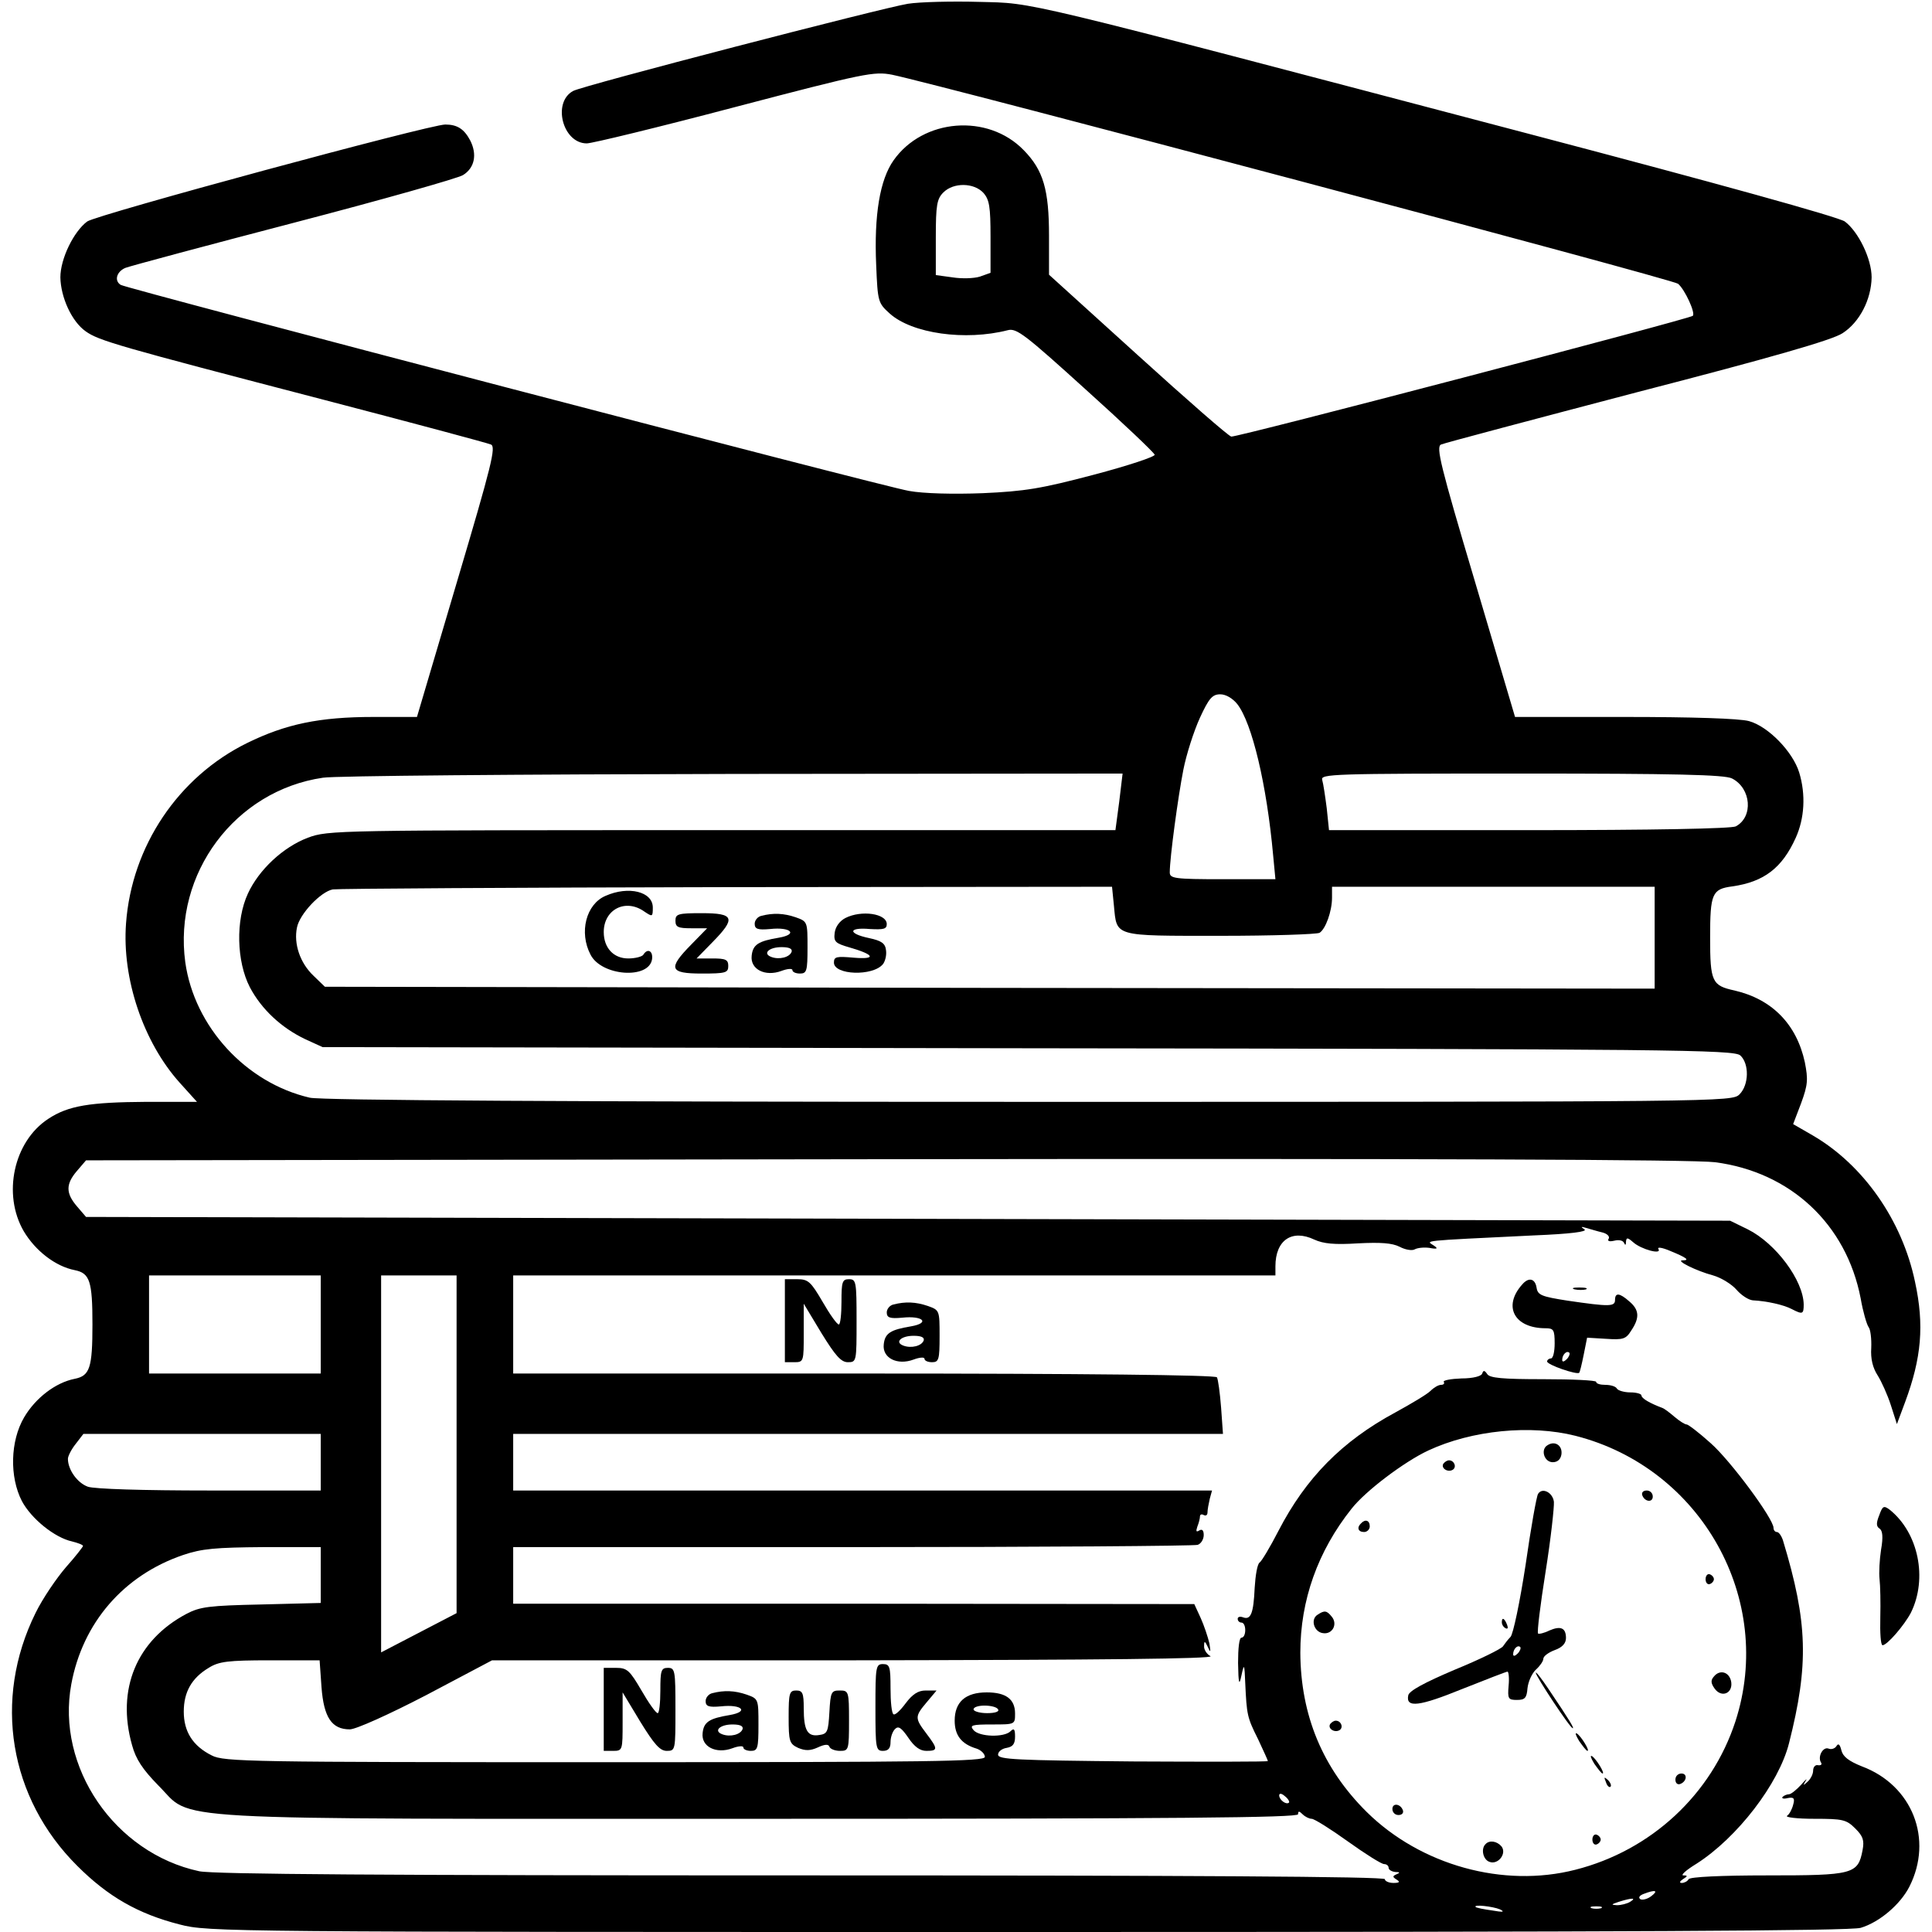 <?xml version="1.0" standalone="no"?>
<!DOCTYPE svg PUBLIC "-//W3C//DTD SVG 20010904//EN"
 "http://www.w3.org/TR/2001/REC-SVG-20010904/DTD/svg10.dtd">
<svg version="1.0" xmlns="http://www.w3.org/2000/svg"
 width="512pt" height="512pt" viewBox="0 0 512 512"
 preserveAspectRatio="xMidYMid meet">

<g transform="translate(0,512) scale(0.1,-0.1)"
fill="#000000" stroke="none">
<path d="M2406 5110 c-68 -11 -862 -217 -887 -231 -56 -30 -28 -139 36 -139
14 0 191 43 392 96 347 91 369 95 417 86 129 -27 2069 -542 2083 -554 18 -15
47 -78 39 -85 -8 -8 -1210 -323 -1223 -320 -7 1 -118 98 -248 216 l-235 213 0
103 c0 122 -15 174 -67 227 -95 98 -267 84 -345 -27 -36 -51 -52 -144 -46
-278 4 -97 5 -100 36 -128 59 -53 200 -73 313 -44 23 6 46 -12 206 -157 99
-89 181 -167 183 -173 2 -5 -70 -29 -161 -53 -140 -37 -183 -44 -295 -49 -78
-3 -157 -1 -195 6 -67 11 -2073 536 -2089 546 -18 11 -11 35 12 45 13 5 214
59 448 120 234 61 435 118 447 126 31 19 38 55 19 92 -16 30 -34 42 -66 42
-41 0 -924 -239 -949 -257 -36 -27 -71 -99 -71 -148 1 -53 30 -117 67 -143 35
-25 84 -39 633 -182 234 -61 432 -114 441 -118 14 -6 2 -54 -90 -364 l-106
-358 -115 0 c-144 0 -233 -19 -335 -69 -183 -90 -306 -274 -321 -478 -11 -147
46 -315 142 -422 l46 -51 -134 0 c-150 -1 -207 -10 -260 -45 -92 -60 -122
-200 -65 -298 31 -52 84 -93 135 -103 40 -8 47 -29 47 -144 0 -115 -7 -136
-47 -144 -51 -10 -104 -51 -134 -102 -37 -63 -39 -158 -6 -222 25 -47 87 -97
133 -107 16 -4 29 -9 29 -12 0 -2 -20 -28 -45 -56 -25 -29 -62 -83 -81 -122
-113 -229 -70 -490 111 -670 81 -81 161 -127 271 -155 76 -20 119 -20 2247
-20 1597 0 2180 3 2208 11 50 15 105 62 129 109 64 126 8 269 -126 319 -35 14
-50 26 -54 42 -4 16 -8 20 -13 12 -4 -7 -14 -10 -21 -7 -15 6 -30 -22 -20 -37
3 -5 0 -8 -8 -7 -7 2 -13 -5 -13 -14 0 -10 -7 -23 -15 -30 -12 -11 -12 -10 -5
2 6 9 0 4 -12 -10 -13 -14 -27 -25 -32 -25 -5 0 -13 -3 -17 -7 -3 -4 2 -6 14
-3 16 3 19 -1 14 -18 -3 -12 -10 -25 -16 -29 -6 -4 26 -8 72 -8 76 0 85 -2
109 -26 20 -20 24 -31 19 -57 -12 -64 -25 -67 -252 -67 -124 0 -205 -4 -209
-10 -3 -6 -12 -10 -18 -10 -7 0 -6 4 3 10 13 8 13 10 1 10 -8 0 7 14 35 31
108 69 218 212 245 319 53 209 50 320 -16 538 -4 12 -11 22 -16 22 -5 0 -9 5
-9 11 0 24 -113 177 -166 224 -31 28 -60 50 -64 50 -5 0 -19 9 -32 20 -13 11
-27 22 -33 24 -32 12 -55 25 -55 33 0 4 -13 8 -29 8 -17 0 -33 5 -36 10 -3 6
-17 10 -31 10 -13 0 -24 3 -24 8 0 4 -63 7 -140 7 -108 0 -143 3 -149 14 -7
10 -10 10 -13 1 -2 -7 -24 -13 -55 -13 -28 -1 -49 -5 -47 -9 3 -4 0 -8 -7 -8
-7 0 -19 -7 -28 -16 -9 -9 -51 -34 -93 -57 -141 -76 -237 -173 -310 -314 -22
-43 -45 -81 -50 -84 -6 -4 -11 -34 -13 -67 -3 -67 -10 -86 -31 -78 -8 3 -14 1
-14 -4 0 -6 5 -10 10 -10 6 0 10 -9 10 -20 0 -11 -4 -20 -10 -20 -6 0 -9 -28
-9 -67 1 -56 3 -62 9 -33 7 33 8 31 10 -20 4 -85 5 -91 34 -149 14 -30 26 -56
26 -58 0 -2 -161 -2 -357 -1 -310 3 -358 5 -358 18 0 8 10 16 23 18 16 3 22
10 22 30 0 20 -3 23 -12 14 -17 -17 -83 -15 -98 3 -11 13 -5 15 49 15 61 0 61
0 61 29 0 38 -24 56 -75 56 -56 0 -85 -25 -85 -75 0 -39 18 -62 58 -74 12 -4
22 -14 22 -22 0 -12 -140 -14 -1007 -14 -940 0 -1010 1 -1042 18 -50 25 -74
63 -74 116 0 52 21 89 66 116 27 17 51 20 163 20 l131 0 5 -71 c6 -80 27 -112
75 -112 16 0 103 39 203 91 l174 92 961 0 c657 1 954 4 943 11 -10 5 -18 18
-17 27 0 14 2 14 10 -3 7 -16 8 -14 4 10 -4 17 -14 47 -23 67 l-17 37 -902 1
-903 0 0 75 0 75 899 0 c495 0 906 3 915 6 9 3 16 15 16 26 0 12 -4 17 -12 12
-8 -5 -9 -2 -5 10 4 10 7 22 7 27 0 6 5 7 10 4 6 -3 10 0 10 7 0 7 3 23 6 36
l6 22 -926 0 -926 0 0 75 0 75 941 0 940 0 -5 70 c-3 39 -8 75 -11 80 -4 6
-348 10 -936 10 l-929 0 0 130 0 130 1010 0 1010 0 0 24 c0 70 44 99 103 71
24 -11 53 -14 116 -10 60 3 90 1 110 -9 15 -8 33 -11 40 -7 7 4 24 6 39 4 21
-4 24 -2 12 6 -20 14 -45 12 264 27 99 4 144 10 135 16 -11 7 -9 8 4 4 11 -3
30 -9 43 -12 13 -3 21 -11 17 -17 -4 -6 2 -8 15 -5 12 3 23 1 26 -6 3 -7 5 -6
5 3 1 12 4 12 19 -1 21 -19 77 -34 67 -18 -4 6 10 4 31 -5 44 -18 53 -25 33
-25 -20 0 36 -28 81 -40 21 -6 49 -23 62 -38 13 -15 32 -27 43 -28 38 -2 82
-12 103 -23 29 -15 32 -14 32 12 -1 64 -74 162 -148 199 l-47 23 -2178 5
-2179 5 -24 28 c-30 35 -30 59 0 94 l24 28 2119 3 c1429 2 2144 -1 2198 -8
200 -26 348 -164 386 -361 6 -35 16 -69 21 -76 5 -6 8 -31 7 -55 -2 -29 4 -53
17 -73 10 -16 26 -51 35 -79 l16 -50 22 59 c43 116 51 203 26 318 -34 163
-137 310 -271 388 l-52 30 21 55 c18 49 19 63 10 109 -22 101 -87 167 -186
190 -60 13 -65 23 -65 140 0 117 5 129 59 136 84 12 132 49 168 129 23 51 27
114 9 173 -17 55 -82 122 -133 136 -25 7 -151 11 -330 11 l-290 0 -106 358
c-92 309 -104 358 -90 364 9 4 243 66 521 139 356 92 516 138 543 156 45 29
76 89 77 148 0 49 -35 121 -71 148 -17 12 -338 101 -840 233 -1372 361 -1304
345 -1454 349 -71 2 -157 0 -189 -5z m200 -501 c16 -18 19 -37 19 -117 l0 -95
-28 -10 c-16 -5 -48 -6 -73 -2 l-44 6 0 100 c0 86 3 102 20 119 27 27 81 26
106 -1z m673 -1355 c39 -50 78 -213 95 -401 l6 -63 -140 0 c-127 0 -140 2
-140 18 0 39 22 201 36 272 8 41 28 103 44 138 24 52 33 62 54 62 15 0 33 -11
45 -26z m-313 -259 l-10 -75 -1043 0 c-1025 0 -1043 0 -1097 -20 -66 -25 -130
-85 -159 -148 -33 -71 -30 -180 5 -248 31 -59 84 -108 147 -138 l46 -21 1869
-3 c1714 -2 1871 -4 1888 -19 24 -22 23 -78 -2 -103 -20 -20 -33 -20 -1882
-20 -1219 0 -1878 4 -1907 11 -169 39 -306 188 -330 359 -32 235 132 455 365
489 32 5 523 9 1089 10 l1030 1 -9 -75z m1624 62 c51 -26 57 -102 10 -127 -12
-6 -222 -10 -548 -10 l-530 0 -6 58 c-4 31 -9 65 -12 75 -5 16 25 17 528 17
407 0 539 -3 558 -13z m-1638 -337 c8 -83 -3 -80 282 -80 138 0 256 4 263 8
16 10 33 57 33 93 l0 29 428 0 427 0 0 -135 0 -135 -1762 2 -1762 3 -30 29
c-36 34 -53 85 -44 128 7 36 63 95 95 101 13 2 483 5 1044 6 l1021 1 5 -50z
m-2102 -1110 l0 -130 -227 0 -228 0 0 130 0 130 228 0 227 0 0 -130z m360
-317 l0 -448 -100 -52 -100 -52 0 499 0 500 100 0 100 0 0 -447z m2965 22
c334 -85 529 -434 424 -757 -63 -193 -223 -342 -424 -393 -191 -49 -410 12
-553 153 -117 116 -175 256 -176 422 0 139 46 269 136 382 37 47 139 124 203
154 116 54 271 69 390 39z m-3325 -70 l0 -75 -294 0 c-179 0 -305 4 -323 10
-28 10 -53 45 -53 74 0 7 9 25 21 40 l20 26 315 0 314 0 0 -75z m0 -299 l0
-74 -157 -4 c-139 -3 -163 -6 -199 -25 -132 -70 -186 -200 -144 -348 10 -37
28 -64 69 -106 97 -96 -34 -89 1599 -89 1099 0 1422 3 1422 12 0 9 3 9 12 0 7
-7 18 -12 24 -12 7 0 50 -27 96 -60 46 -33 89 -60 96 -60 6 0 12 -4 12 -10 0
-5 8 -10 18 -11 12 0 13 -2 3 -6 -11 -5 -11 -7 0 -14 10 -6 8 -9 -8 -9 -13 0
-23 5 -23 10 0 7 -522 10 -1545 10 -1106 0 -1559 3 -1597 11 -224 48 -380 276
-339 496 30 162 138 288 296 342 50 17 86 20 213 21 l152 0 0 -74z m1795 -356
c4 -6 -8 -10 -29 -10 -20 0 -36 5 -36 10 0 6 13 10 29 10 17 0 33 -4 36 -10z
m771 -247 c-7 -7 -26 7 -26 19 0 6 6 6 15 -2 9 -7 13 -15 11 -17z m960 -248
c-10 -8 -24 -11 -29 -8 -6 4 -2 10 9 14 31 12 40 9 20 -6z m-56 -15 c-8 -5
-24 -9 -35 -9 -16 1 -16 2 5 9 35 11 48 11 30 0z m-345 -20 c14 -7 8 -8 -20
-3 -22 3 -42 7 -44 9 -9 8 45 2 64 -6z m268 3 c-7 -2 -19 -2 -25 0 -7 3 -2 5
12 5 14 0 19 -2 13 -5z"/>
<path d="M1605 2746 c-52 -22 -71 -97 -40 -156 29 -57 155 -66 163 -12 3 22
-12 30 -23 12 -3 -5 -21 -10 -40 -10 -39 0 -65 28 -65 70 0 60 58 90 108 54
21 -14 22 -14 22 11 0 42 -64 58 -125 31z"/>
<path d="M1790 2680 c0 -17 7 -20 42 -20 l42 0 -42 -43 c-63 -64 -58 -77 28
-77 63 0 70 2 70 20 0 17 -7 20 -42 20 l-42 0 42 43 c63 64 58 77 -28 77 -63
0 -70 -2 -70 -20z"/>
<path d="M2018 2693 c-10 -2 -18 -12 -18 -21 0 -14 8 -17 41 -14 55 6 75 -14
23 -23 -54 -9 -69 -18 -72 -48 -4 -36 36 -56 79 -40 16 6 29 7 29 2 0 -5 9 -9
20 -9 18 0 20 7 20 69 0 68 0 69 -31 80 -32 11 -60 12 -91 4z m80 -95 c-5 -15
-33 -22 -54 -14 -24 9 -6 26 27 26 20 0 29 -4 27 -12z"/>
<path d="M2240 2687 c-15 -8 -26 -23 -28 -39 -3 -24 2 -28 40 -39 66 -19 71
-32 11 -27 -46 4 -53 3 -53 -13 0 -33 103 -37 130 -4 6 8 10 24 8 37 -2 18
-12 25 -45 32 -57 12 -55 29 2 24 37 -2 45 0 45 13 0 28 -67 38 -110 16z"/>
<path d="M4101 1290 c-19 -11 -9 -45 14 -45 13 0 21 8 23 21 3 23 -17 37 -37
24z"/>
<path d="M3825 1241 c-7 -12 12 -24 25 -16 11 7 4 25 -10 25 -5 0 -11 -4 -15
-9z"/>
<path d="M4076 1161 c-4 -6 -19 -90 -33 -188 -15 -98 -33 -184 -40 -191 -7 -7
-16 -19 -20 -25 -5 -7 -62 -35 -128 -62 -80 -34 -121 -56 -123 -68 -7 -34 30
-29 143 17 63 25 117 46 120 46 3 0 5 -17 3 -37 -3 -35 -1 -38 22 -38 21 0 26
5 28 31 2 18 12 40 23 50 10 9 19 22 19 28 0 7 14 17 30 23 20 7 30 18 30 32
0 27 -14 33 -44 20 -14 -7 -28 -10 -30 -8 -3 3 6 76 20 164 14 88 23 171 22
185 -3 25 -31 39 -42 21z m-54 -423 c-7 -7 -12 -8 -12 -2 0 14 12 26 19 19 2
-3 -1 -11 -7 -17z"/>
<path d="M4352 1158 c6 -18 28 -21 28 -4 0 9 -7 16 -16 16 -9 0 -14 -5 -12
-12z"/>
<path d="M3607 1083 c-12 -11 -8 -23 8 -23 8 0 15 7 15 15 0 16 -12 20 -23 8z"/>
<path d="M4520 935 c0 -9 5 -15 11 -13 6 2 11 8 11 13 0 5 -5 11 -11 13 -6 2
-11 -4 -11 -13z"/>
<path d="M3492 841 c-20 -12 -10 -46 14 -49 25 -4 40 24 23 44 -13 16 -19 17
-37 5z"/>
<path d="M3980 821 c0 -6 4 -13 10 -16 6 -3 7 1 4 9 -7 18 -14 21 -14 7z"/>
<path d="M4070 687 c0 -9 91 -147 98 -147 4 0 -7 19 -65 105 -18 27 -33 46
-33 42z"/>
<path d="M4542 677 c-9 -10 -8 -18 2 -32 18 -25 48 -13 44 17 -4 27 -30 35
-46 15z"/>
<path d="M3525 551 c-7 -12 12 -24 25 -16 11 7 4 25 -10 25 -5 0 -11 -4 -15
-9z"/>
<path d="M4185 506 c10 -14 19 -26 22 -26 7 0 -17 39 -28 46 -6 3 -3 -5 6 -20z"/>
<path d="M4225 446 c10 -14 19 -26 22 -26 7 0 -17 39 -28 46 -6 3 -3 -5 6 -20z"/>
<path d="M4440 404 c0 -9 5 -14 12 -12 18 6 21 28 4 28 -9 0 -16 -7 -16 -16z"/>
<path d="M4256 397 c3 -10 9 -15 12 -12 3 3 0 11 -7 18 -10 9 -11 8 -5 -6z"/>
<path d="M3690 326 c0 -9 7 -16 16 -16 9 0 14 5 12 12 -6 18 -28 21 -28 4z"/>
<path d="M4220 245 c0 -9 5 -15 11 -13 6 2 11 8 11 13 0 5 -5 11 -11 13 -6 2
-11 -4 -11 -13z"/>
<path d="M3937 233 c-13 -12 -7 -41 10 -47 23 -9 47 22 32 41 -12 14 -32 17
-42 6z"/>
<path d="M2080 1620 l0 -110 25 0 c25 0 25 2 25 77 l0 78 47 -78 c37 -60 52
-77 70 -77 23 0 23 2 23 110 0 103 -1 110 -20 110 -18 0 -20 -7 -20 -60 0 -33
-3 -60 -7 -60 -5 0 -24 27 -43 60 -31 53 -38 60 -67 60 l-33 0 0 -110z"/>
<path d="M4034 1716 c-52 -58 -21 -116 62 -116 21 0 24 -4 24 -40 0 -22 -4
-40 -10 -40 -5 0 -10 -4 -10 -8 0 -9 79 -36 85 -30 2 2 7 23 12 48 l9 45 50
-3 c45 -3 53 -1 67 22 23 34 21 55 -5 77 -26 23 -38 24 -38 4 0 -18 -15 -18
-125 -2 -71 11 -80 15 -83 35 -4 24 -21 28 -38 8z m118 -198 c-7 -7 -12 -8
-12 -2 0 14 12 26 19 19 2 -3 -1 -11 -7 -17z"/>
<path d="M4173 1703 c9 -2 23 -2 30 0 6 3 -1 5 -18 5 -16 0 -22 -2 -12 -5z"/>
<path d="M2368 1663 c-10 -2 -18 -12 -18 -21 0 -14 8 -17 41 -14 55 6 75 -14
23 -23 -54 -9 -69 -18 -72 -48 -4 -36 36 -56 79 -40 16 6 29 7 29 2 0 -5 9 -9
20 -9 18 0 20 7 20 69 0 68 0 69 -31 80 -32 11 -60 12 -91 4z m80 -95 c-5 -15
-33 -22 -54 -14 -24 9 -6 26 27 26 20 0 29 -4 27 -12z"/>
<path d="M4980 1104 c-8 -20 -8 -29 1 -35 8 -5 10 -22 4 -56 -4 -26 -6 -61 -4
-78 2 -16 3 -63 2 -102 -1 -40 1 -73 6 -73 12 0 57 52 75 86 45 91 20 212 -56
273 -16 12 -19 10 -28 -15z"/>
<path d="M2320 595 c0 -108 1 -115 20 -115 14 0 20 7 20 23 0 13 5 28 12 35 9
9 17 3 35 -23 16 -24 31 -35 48 -35 31 0 31 5 0 46 -31 41 -31 45 1 83 l26 31
-29 0 c-20 0 -35 -10 -53 -34 -14 -19 -28 -32 -32 -29 -5 2 -8 33 -8 69 0 57
-2 64 -20 64 -19 0 -20 -7 -20 -115z"/>
<path d="M1600 590 l0 -110 25 0 c25 0 25 2 25 77 l0 78 47 -78 c37 -60 52
-77 70 -77 23 0 23 2 23 110 0 103 -1 110 -20 110 -18 0 -20 -7 -20 -60 0 -33
-3 -60 -7 -60 -5 0 -24 27 -43 60 -31 53 -38 60 -67 60 l-33 0 0 -110z"/>
<path d="M1888 633 c-10 -2 -18 -12 -18 -21 0 -14 8 -17 41 -14 55 6 75 -14
23 -23 -54 -9 -69 -18 -72 -48 -4 -36 36 -56 79 -40 16 6 29 7 29 2 0 -5 9 -9
20 -9 18 0 20 7 20 69 0 68 0 69 -31 80 -32 11 -60 12 -91 4z m80 -95 c-5 -15
-33 -22 -54 -14 -24 9 -6 26 27 26 20 0 29 -4 27 -12z"/>
<path d="M2090 570 c0 -65 2 -71 25 -82 19 -8 32 -8 52 1 19 9 29 9 31 2 2 -6
15 -11 28 -11 23 0 24 2 24 80 0 78 -1 80 -25 80 -22 0 -24 -4 -27 -57 -3 -52
-5 -58 -27 -61 -31 -5 -41 12 -41 71 0 40 -3 47 -20 47 -18 0 -20 -7 -20 -70z"/>
</g>
</svg>

